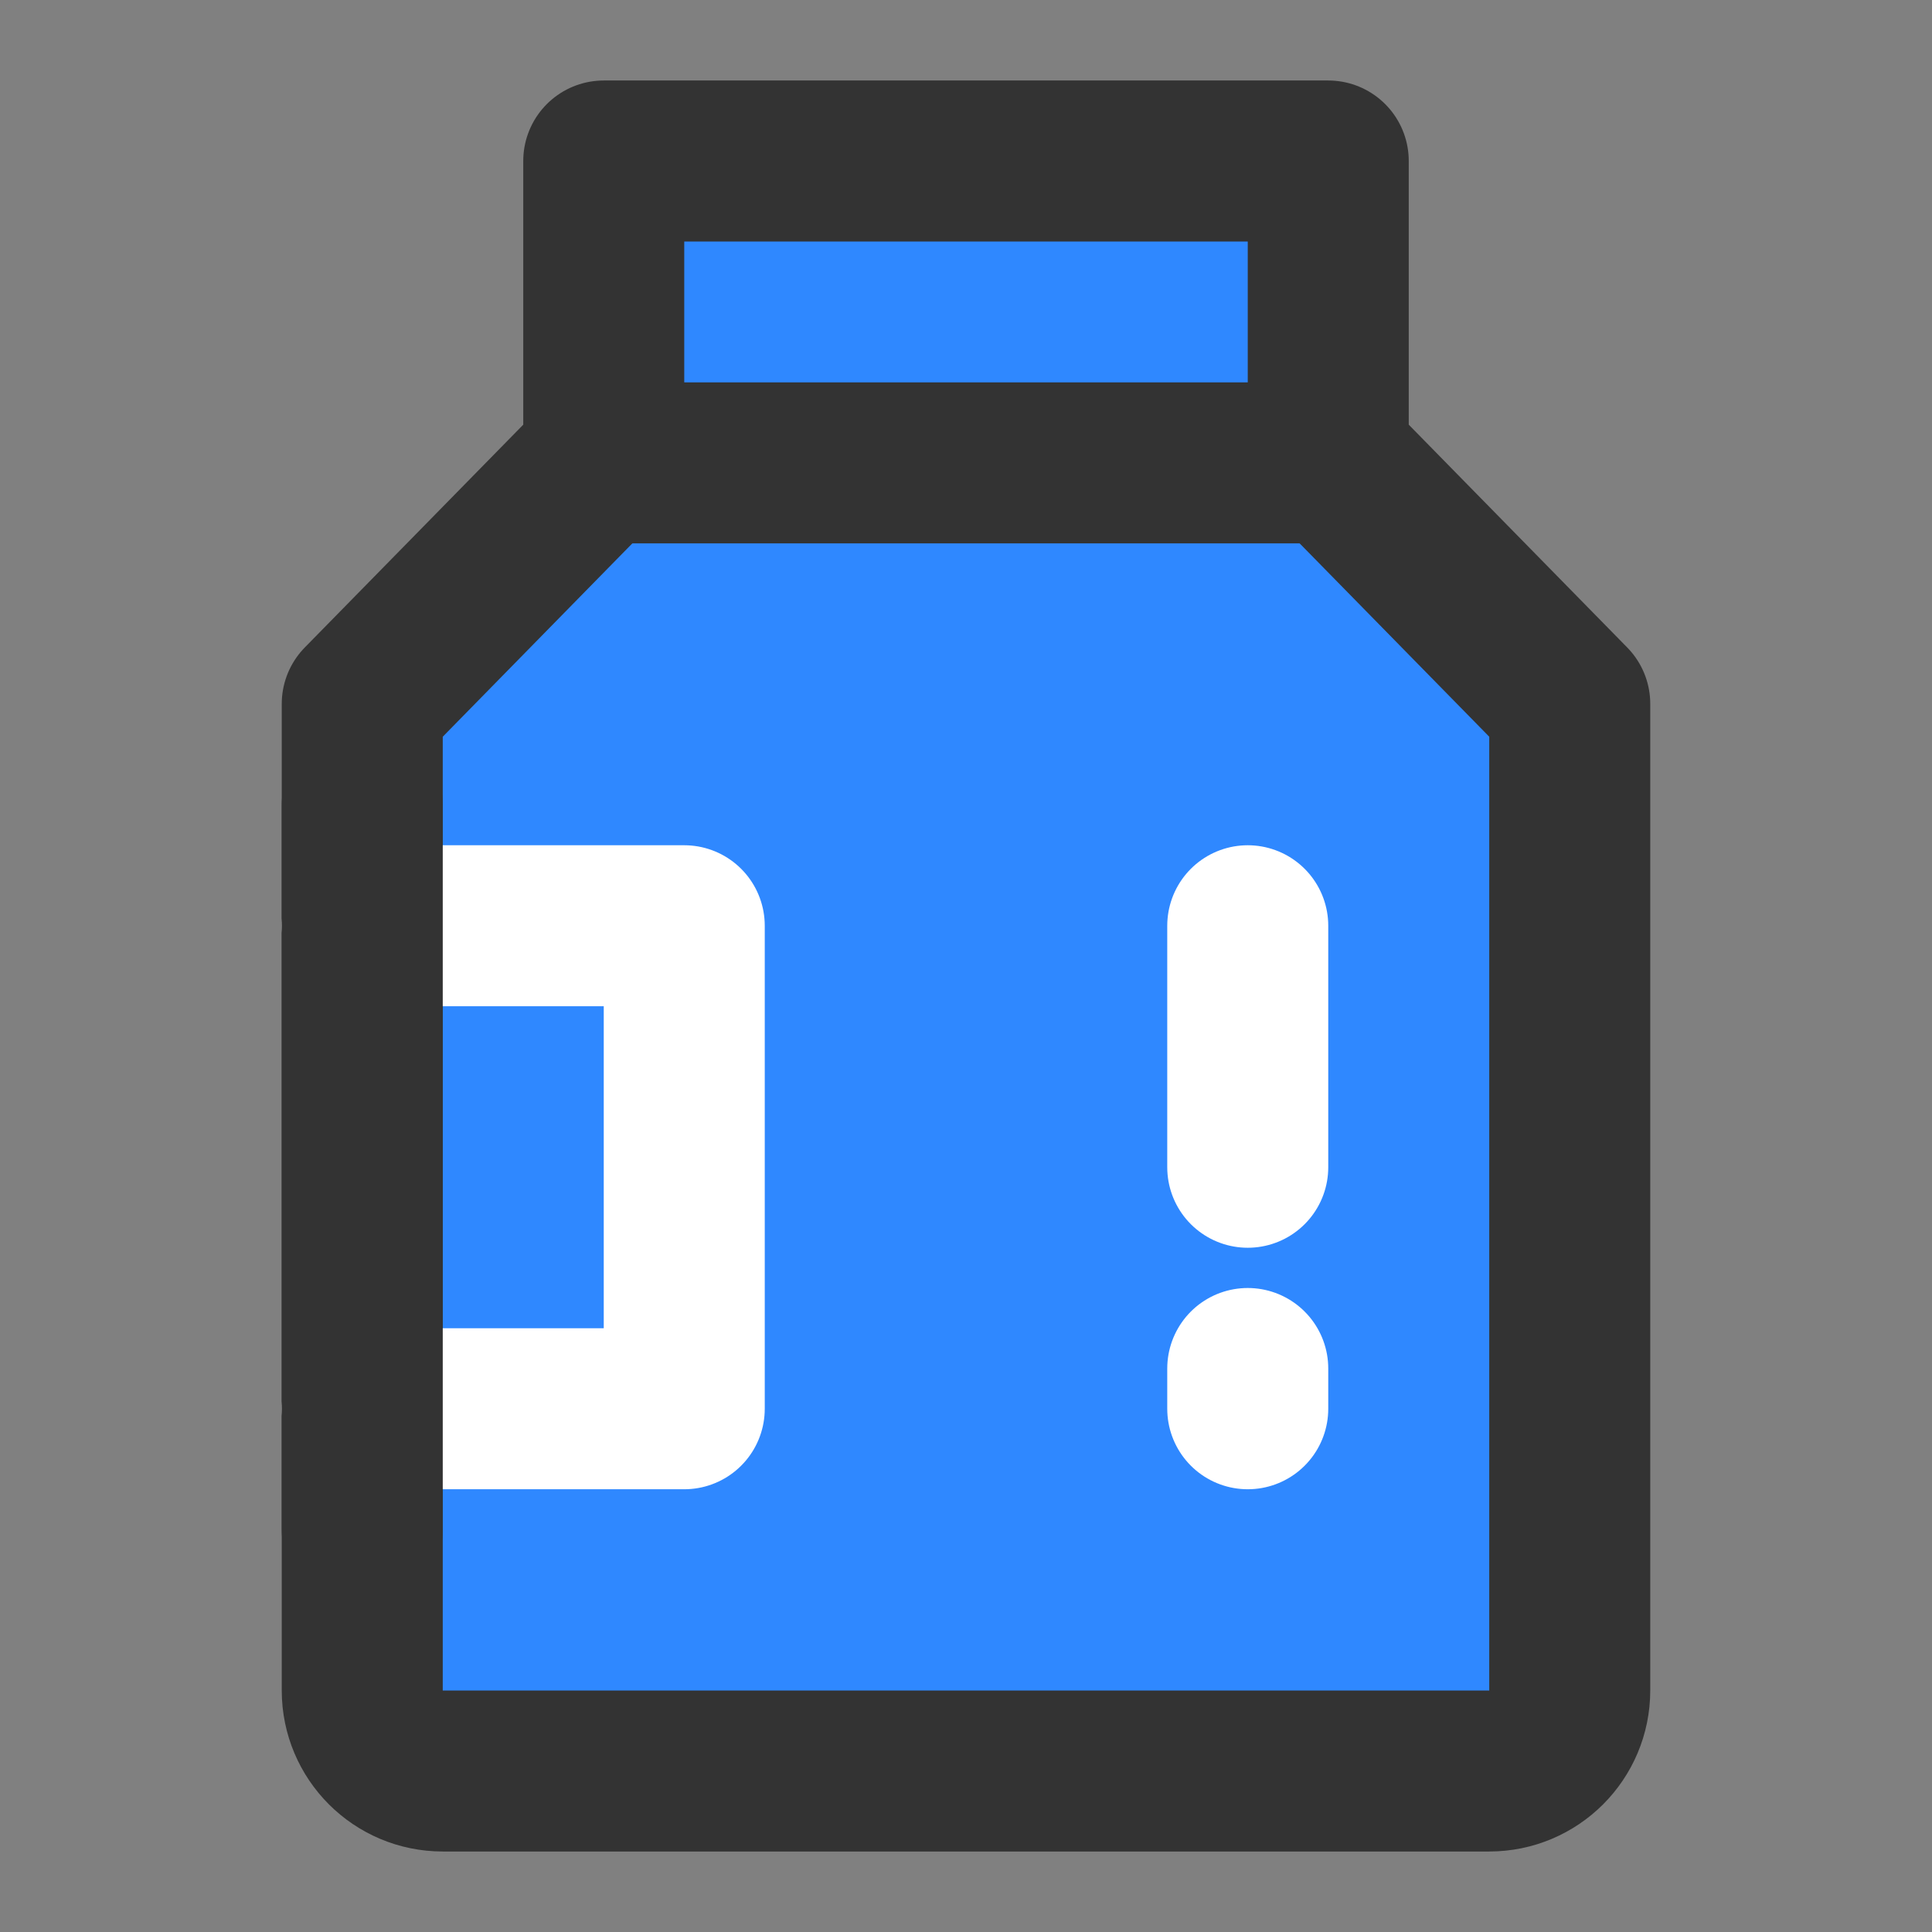 <?xml version="1.0" encoding="UTF-8"?><svg width="24" height="24" viewBox="0 0 48 48" fill="none" xmlns="http://www.w3.org/2000/svg"><rect x="0" y="0" width="48" height="48" fill="#808080" stroke="none"/><path fill-rule="evenodd" clip-rule="evenodd" d="M15 11.368V4H24H33V11.368L39 17.487V19.526V27.684V42C39 43.105 38.105 44 37 44H11C9.895 44 9 43.105 9 42V27.684V19.526V17.487L15 11.368Z" fill="#2F88FF" stroke="#333" stroke-width="4" stroke-linejoin="round"/><path d="M9 23H17V35H9" stroke="#FFF" stroke-width="4" stroke-linecap="round" stroke-linejoin="round"/><path d="M15 11.5H33" stroke="#333" stroke-width="4" stroke-linecap="round"/><path d="M31 23V29" stroke="#FFF" stroke-width="4" stroke-linecap="round"/><path d="M31 34V35" stroke="#FFF" stroke-width="4" stroke-linecap="round"/><path d="M9 38V20" stroke="#333" stroke-width="4" stroke-linecap="round" stroke-linejoin="round"/></svg>